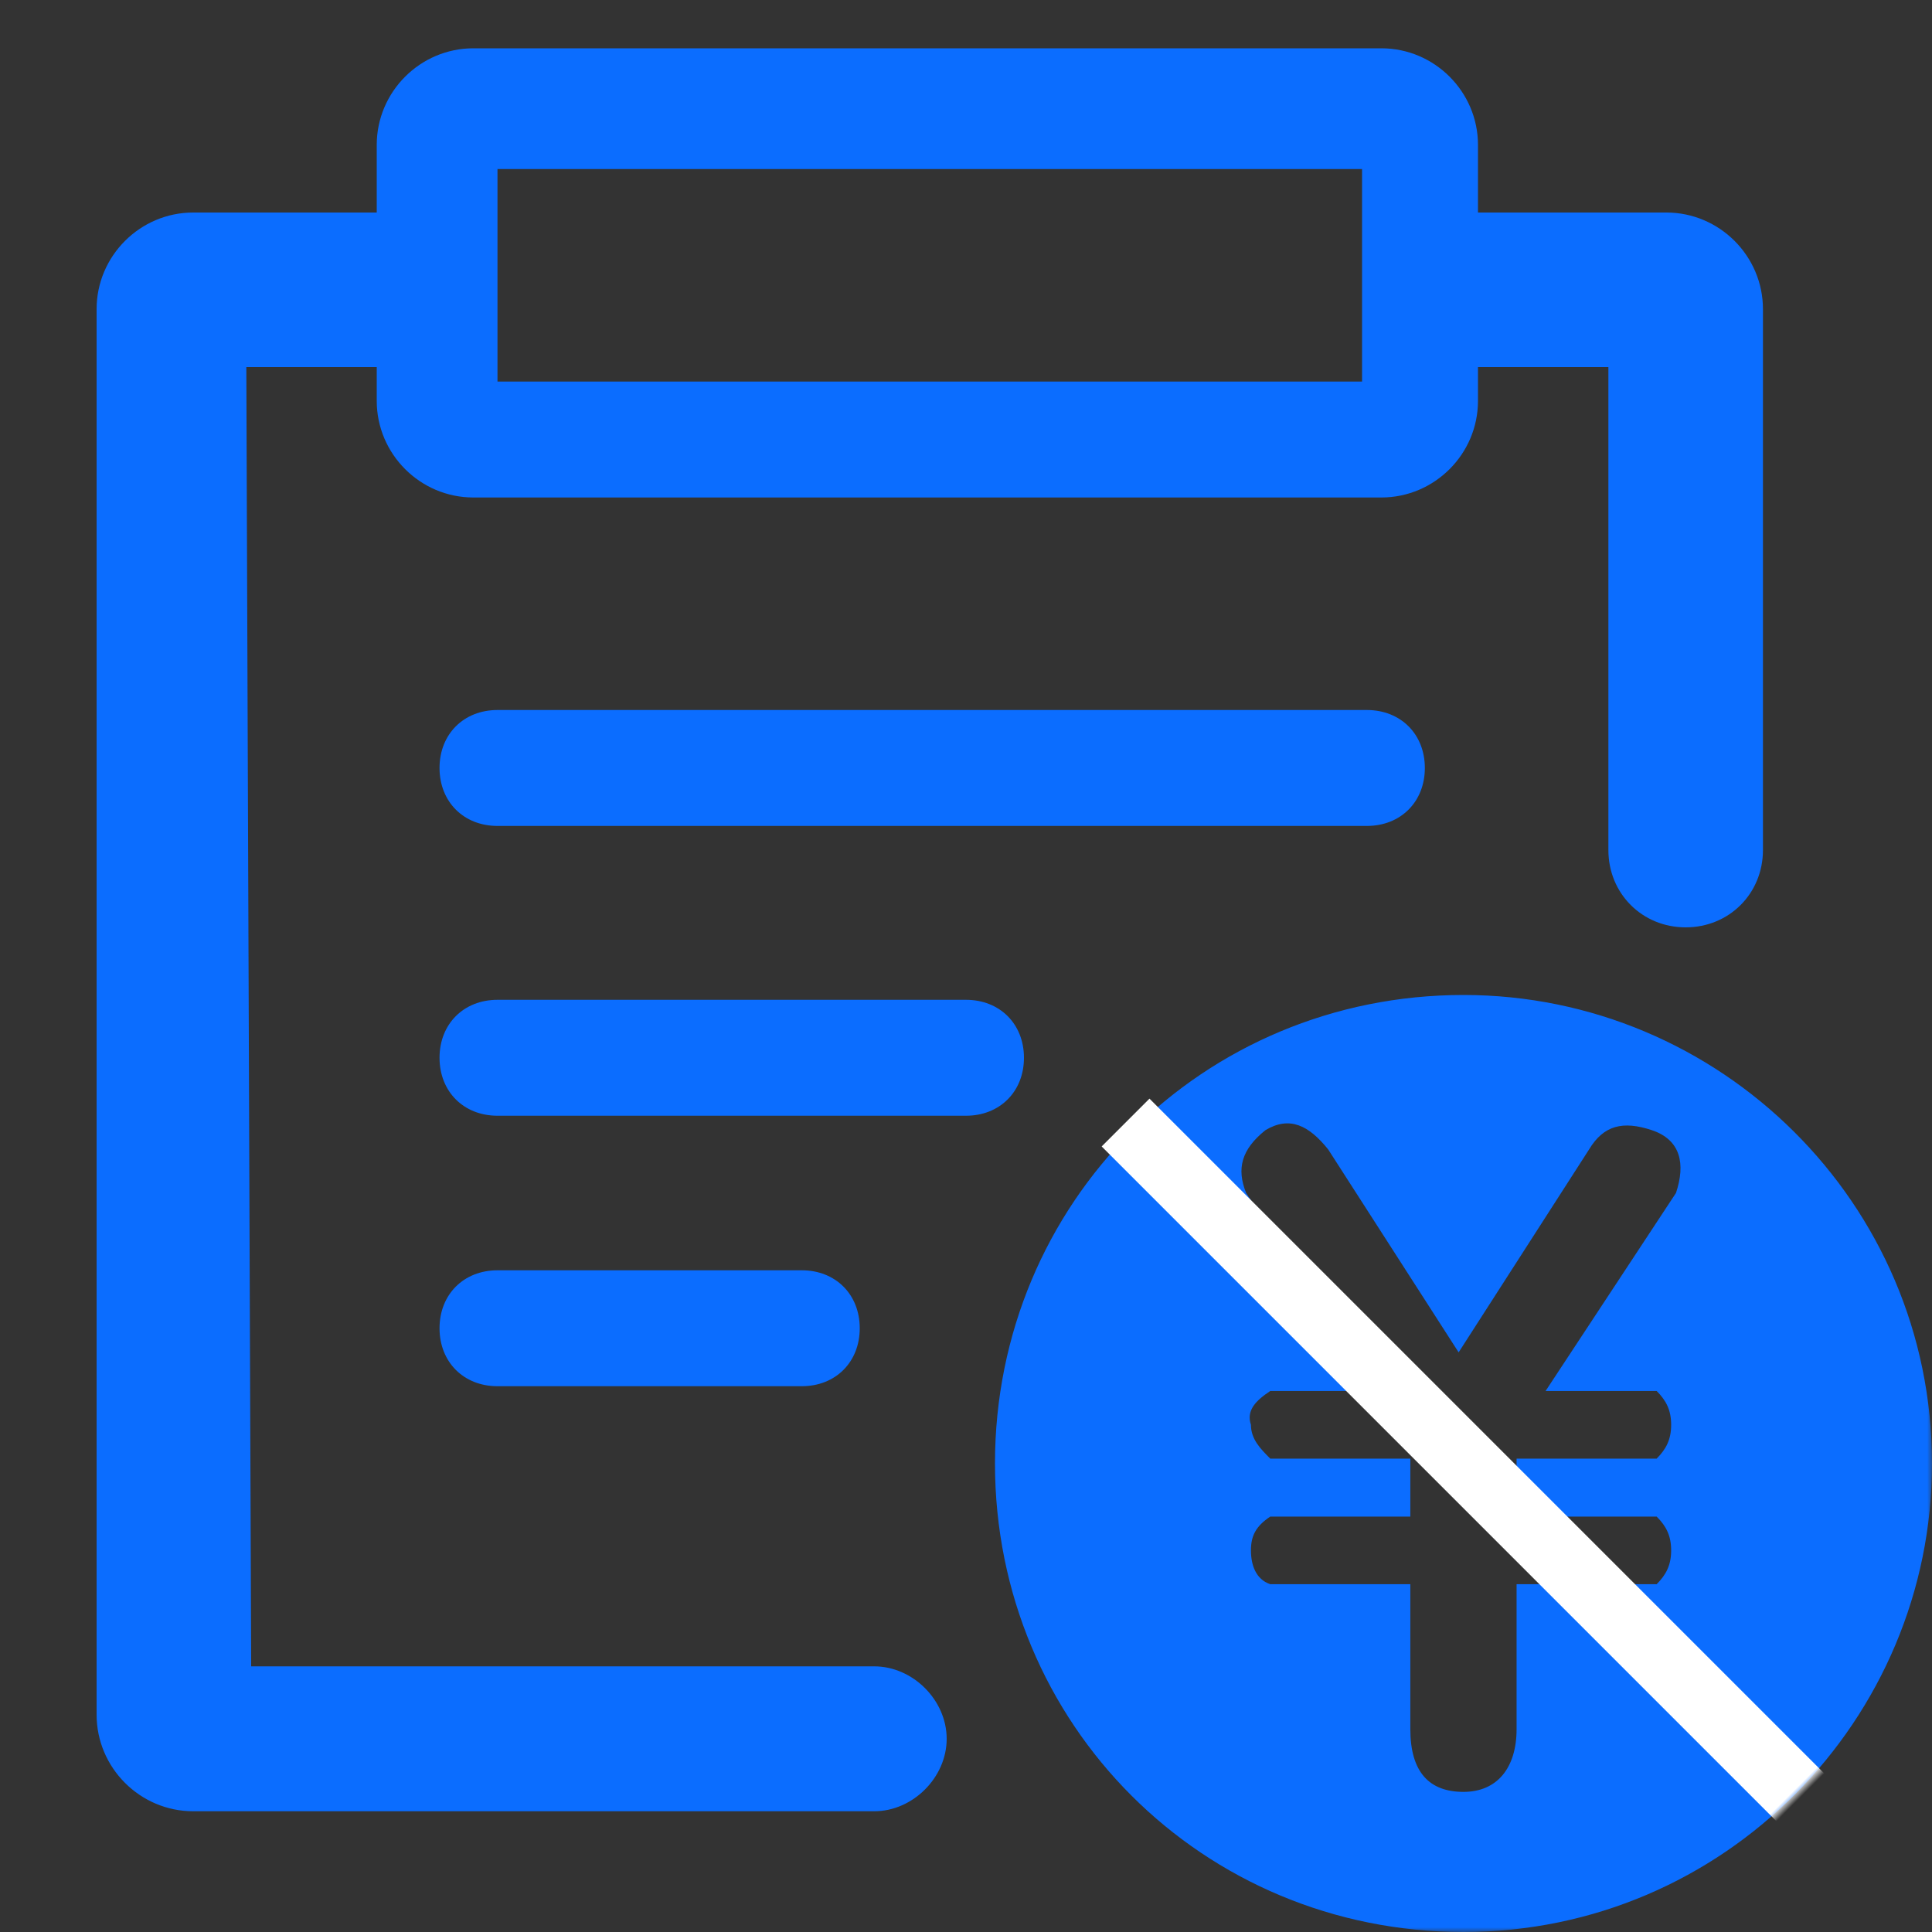<?xml version="1.0" encoding="UTF-8"?>
<svg width="200px" height="200px" viewBox="0 0 200 200" version="1.1" xmlns="http://www.w3.org/2000/svg" xmlns:xlink="http://www.w3.org/1999/xlink">
    <rect x="0" y="0" width="200" height="200" fill="#333333" stroke="none"/>
    <title>无贷款记录</title>
    <defs>
        <rect id="path-1" x="0" y="0" width="200" height="200"></rect>
    </defs>
    <g id="页面-1" stroke="none" stroke-width="1" fill="none" fill-rule="evenodd">
        <g id="无贷款信息" transform="translate(-260, -380)">
            <g id="无贷款记录" transform="translate(260, 380)">
                <mask id="mask-2" fill="white">
                    <use xlink:href="#path-1"></use>
                </mask>
                <g id="路径"></g>
                <path d="M151.5,103 C178,103 200,124.5 200,151.5 C200,178 178.5,200 151.5,200 C124.5,200 103,178.5 103,151.5 C103,124.5 124.5,103 151.5,103 Z M143,5 C148.5,5 153,9.5 153,15 L153,15 L153,22 L172.5,22 C178,22 182.5,26.5 182.5,32 L182.5,32 L182.5,88 C182.5,92.5 179,96 174.5,96 C170,96 166.5,92.5 166.5,88 L166.5,88 L166.5,38 L153,38 L153,41.5 C153,47 148.5,51.5 143,51.5 L143,51.5 L49,51.5 C43.5,51.5 39,47 39,41.5 L39,41.5 L39,38 L25.5,38 L26,172.5 L90.5,172.5 C94.5,172.5 98,176 98,180 C98,184 94.5,187.5 90.5,187.5 L90.5,187.5 L20,187.5 C14.5,187.5 10,183 10,177.5 L10,177.5 L10,32 C10,26.5 14.5,22 20,22 L20,22 L39,22 L39,15 C39,9.5 43.5,5 49,5 L49,5 Z M130.997,116.995 C128.497,118.995 127.997,120.995 128.997,123.495 L142.497,143.995 L131.497,143.995 C129.997,144.995 128.997,145.995 129.497,147.495 C129.497,148.995 130.497,149.995 131.497,150.995 L145.997,150.995 L145.997,156.995 L131.497,156.995 C129.997,157.995 129.497,158.995 129.497,160.495 C129.497,161.995 129.997,163.495 131.497,163.995 L145.997,163.995 L145.997,178.995 C145.997,183.495 147.997,185.495 151.497,185.495 C154.997,185.495 156.997,182.995 156.997,178.995 L156.997,163.995 L171.497,163.995 C172.497,162.995 172.997,161.995 172.997,160.495 C172.997,158.995 172.497,157.995 171.497,156.995 L156.997,156.995 L156.997,150.995 L171.497,150.995 C172.497,149.995 172.997,148.995 172.997,147.495 C172.997,145.995 172.497,144.995 171.497,143.995 L159.997,143.995 L173.497,123.495 C174.497,120.495 173.997,117.995 170.997,116.995 C167.997,115.995 165.997,116.495 164.497,118.995 L150.997,139.995 L137.497,118.995 C135.497,116.495 133.497,115.495 130.997,116.995 Z M83,131.5 C86.5,131.5 89,134 89,137.5 C89,141 86.5,143.5 83,143.5 L83,143.5 L51.5,143.5 C48,143.5 45.5,141 45.5,137.5 C45.5,134 48,131.5 51.5,131.5 L51.5,131.5 Z M100,103.5 C103.5,103.5 106,106 106,109.5 C106,113 103.5,115.5 100,115.5 L100,115.5 L51.5,115.5 C48,115.5 45.5,113 45.5,109.5 C45.5,106 48,103.5 51.5,103.5 L51.5,103.5 Z M141.5,73.5 C145,73.5 147.5,76 147.5,79.5 C147.5,83 145,85.5 141.5,85.5 L141.5,85.5 L51.5,85.5 C48,85.5 45.5,83 45.5,79.5 C45.5,76 48,73.5 51.5,73.5 L51.5,73.5 Z M141,17.5 L51.5,17.5 L51.5,39.5 L141,39.5 L141,17.5 Z" id="分组-1" fill="#0B6DFF" mask="url(#mask-2)"></path>
                <path d="M148.021,200.707 L155.021,200.707 L155.021,101.707 L148.021,101.707 L148.021,200.707 Z" id="路径" fill="#FFFFFF" mask="url(#mask-2)" transform="translate(151.521, 151.207) rotate(-45) translate(-151.521, -151.207) "></path>
            </g>
        </g>
    </g>
</svg>